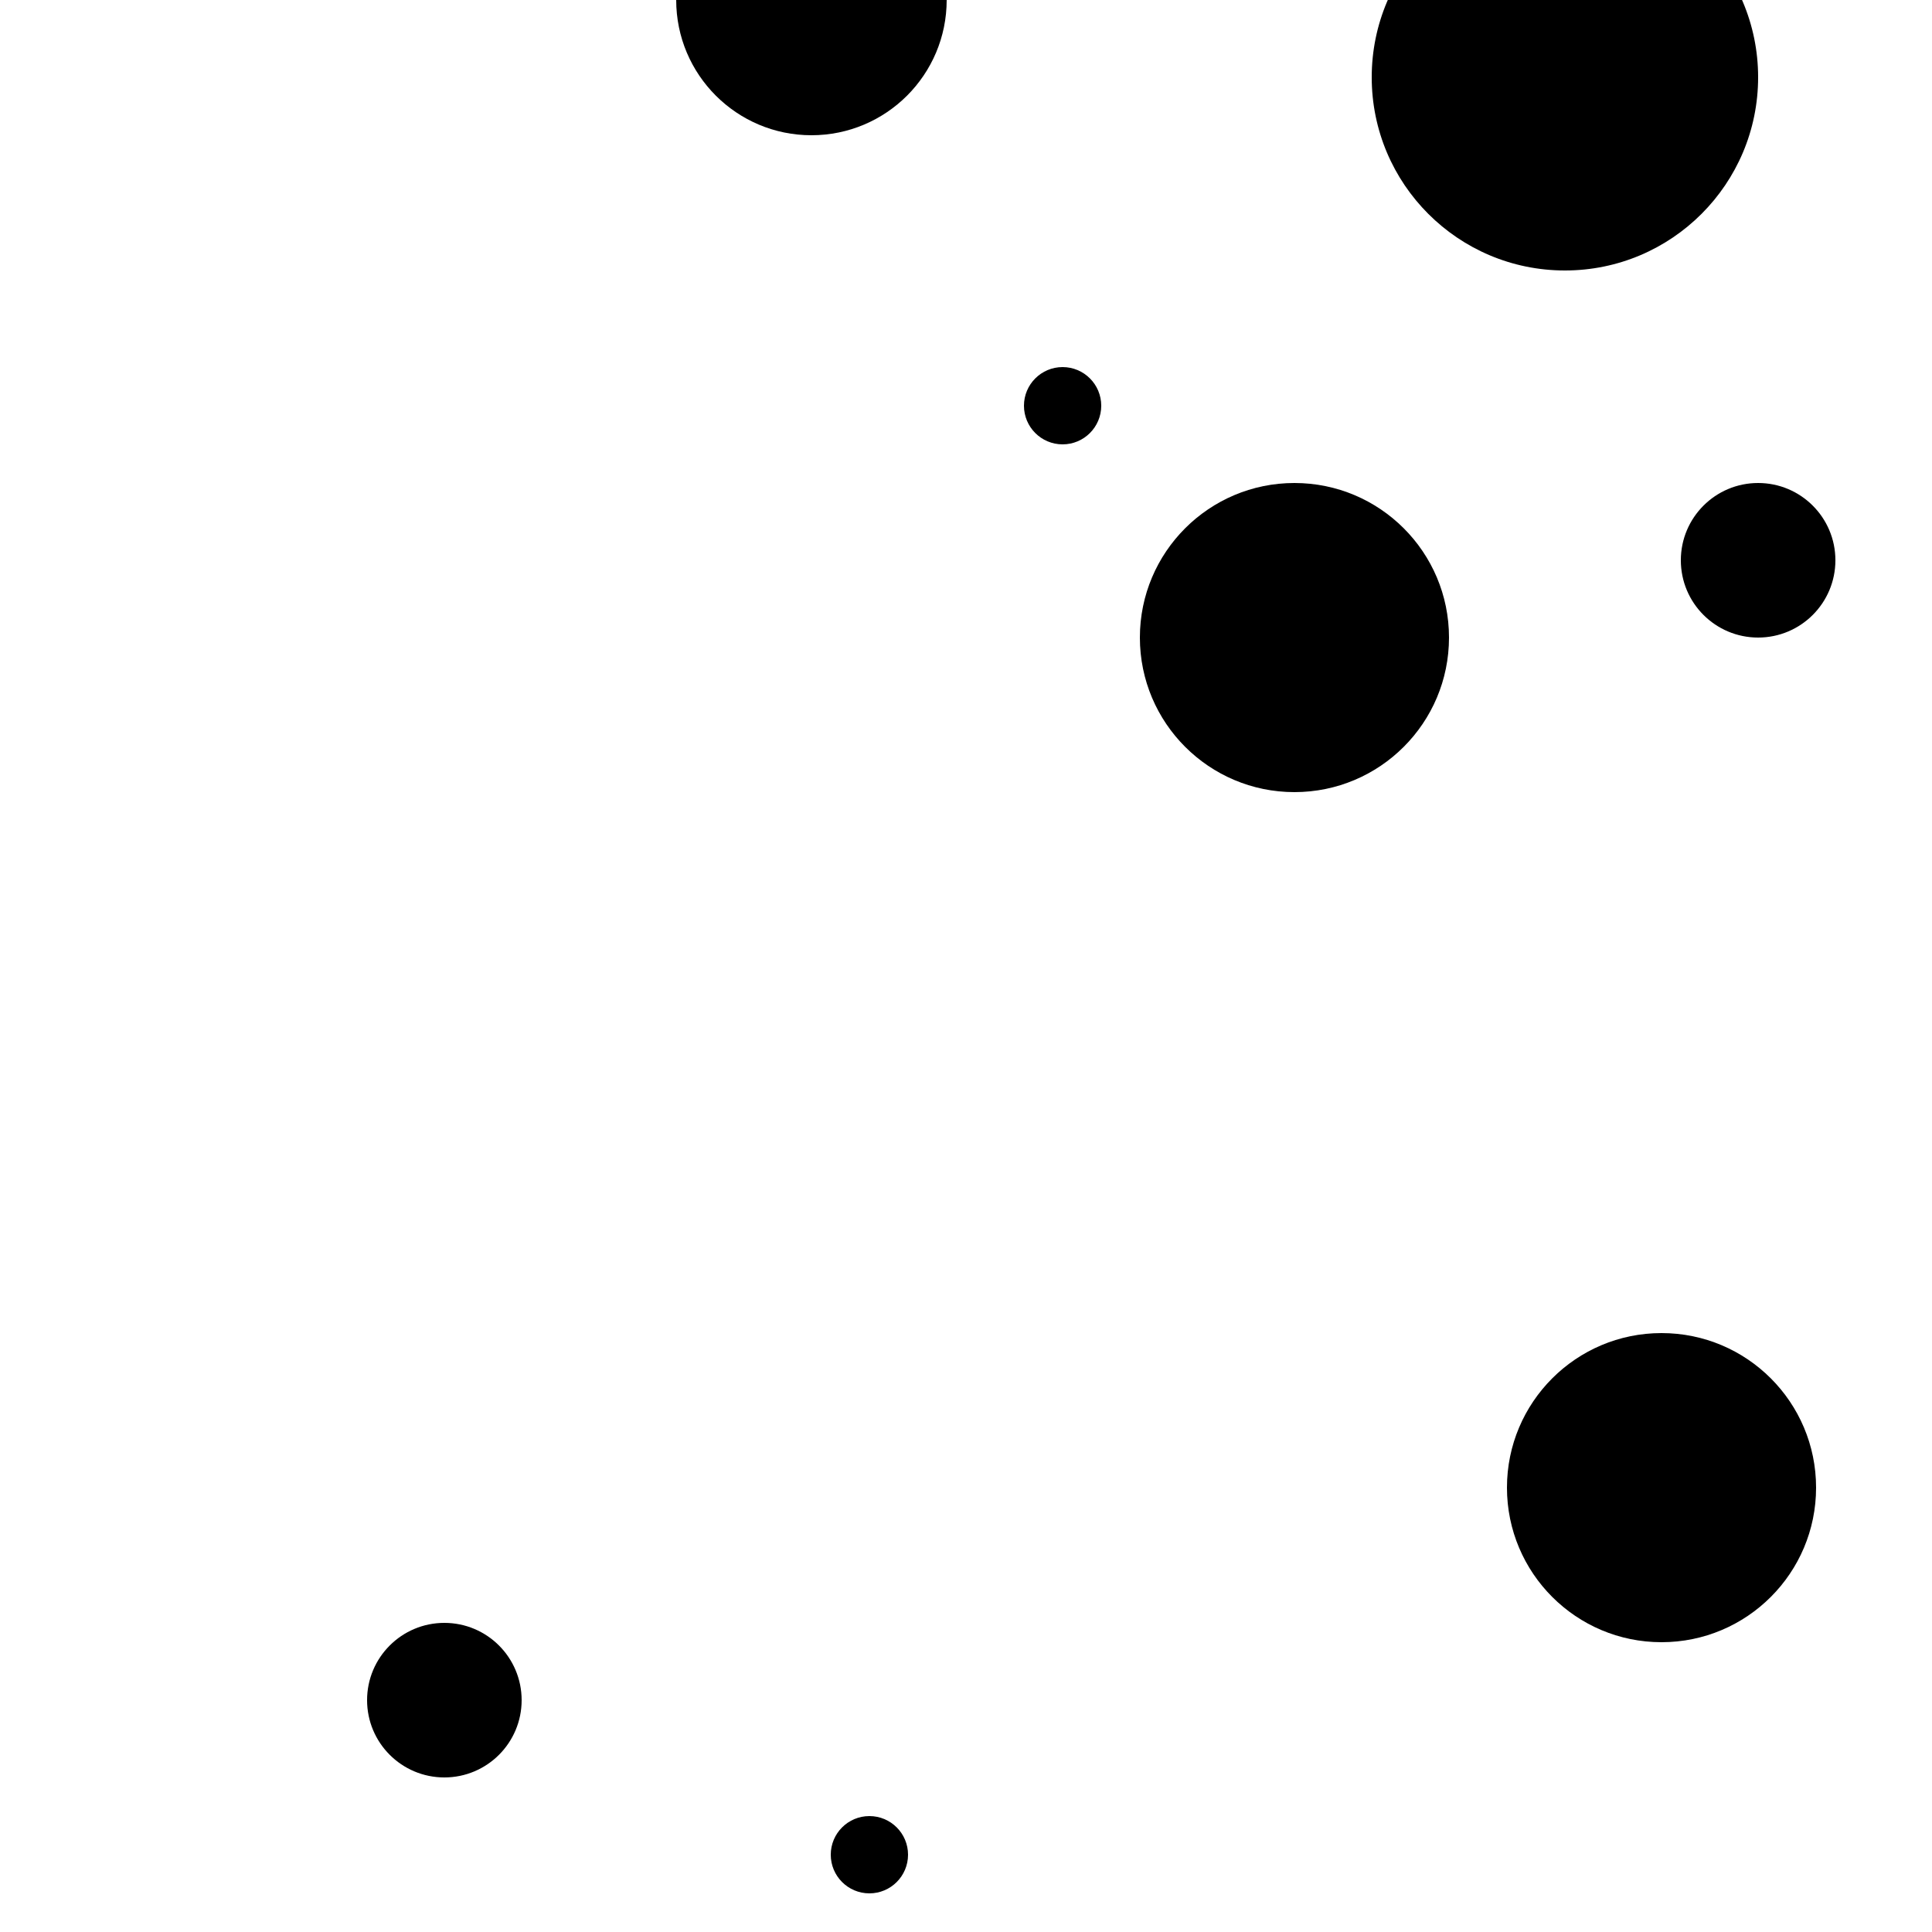 <?xml version="1.0"?>
<!DOCTYPE svg PUBLIC "-//W3C//DTD SVG 1.1//EN"
  "http://www.w3.org/Graphics/SVG/1.1/DTD/svg11.dtd">

<svg xmlns="http://www.w3.org/2000/svg" width="100" height="100">
  <circle cx="55" cy="21" r="2" fill="black"/>
  <circle cx="42" cy="0" r="7" fill="black"/>
  <circle cx="91" cy="29" r="4" fill="black"/>
  <circle cx="23" cy="88" r="4" fill="black"/>
  <circle cx="81" cy="4" r="10" fill="black"/>
  <circle cx="86" cy="77" r="8" fill="black"/>
  <circle cx="67" cy="33" r="8" fill="black"/>
  <circle cx="45" cy="96" r="2" fill="black"/>
</svg>
